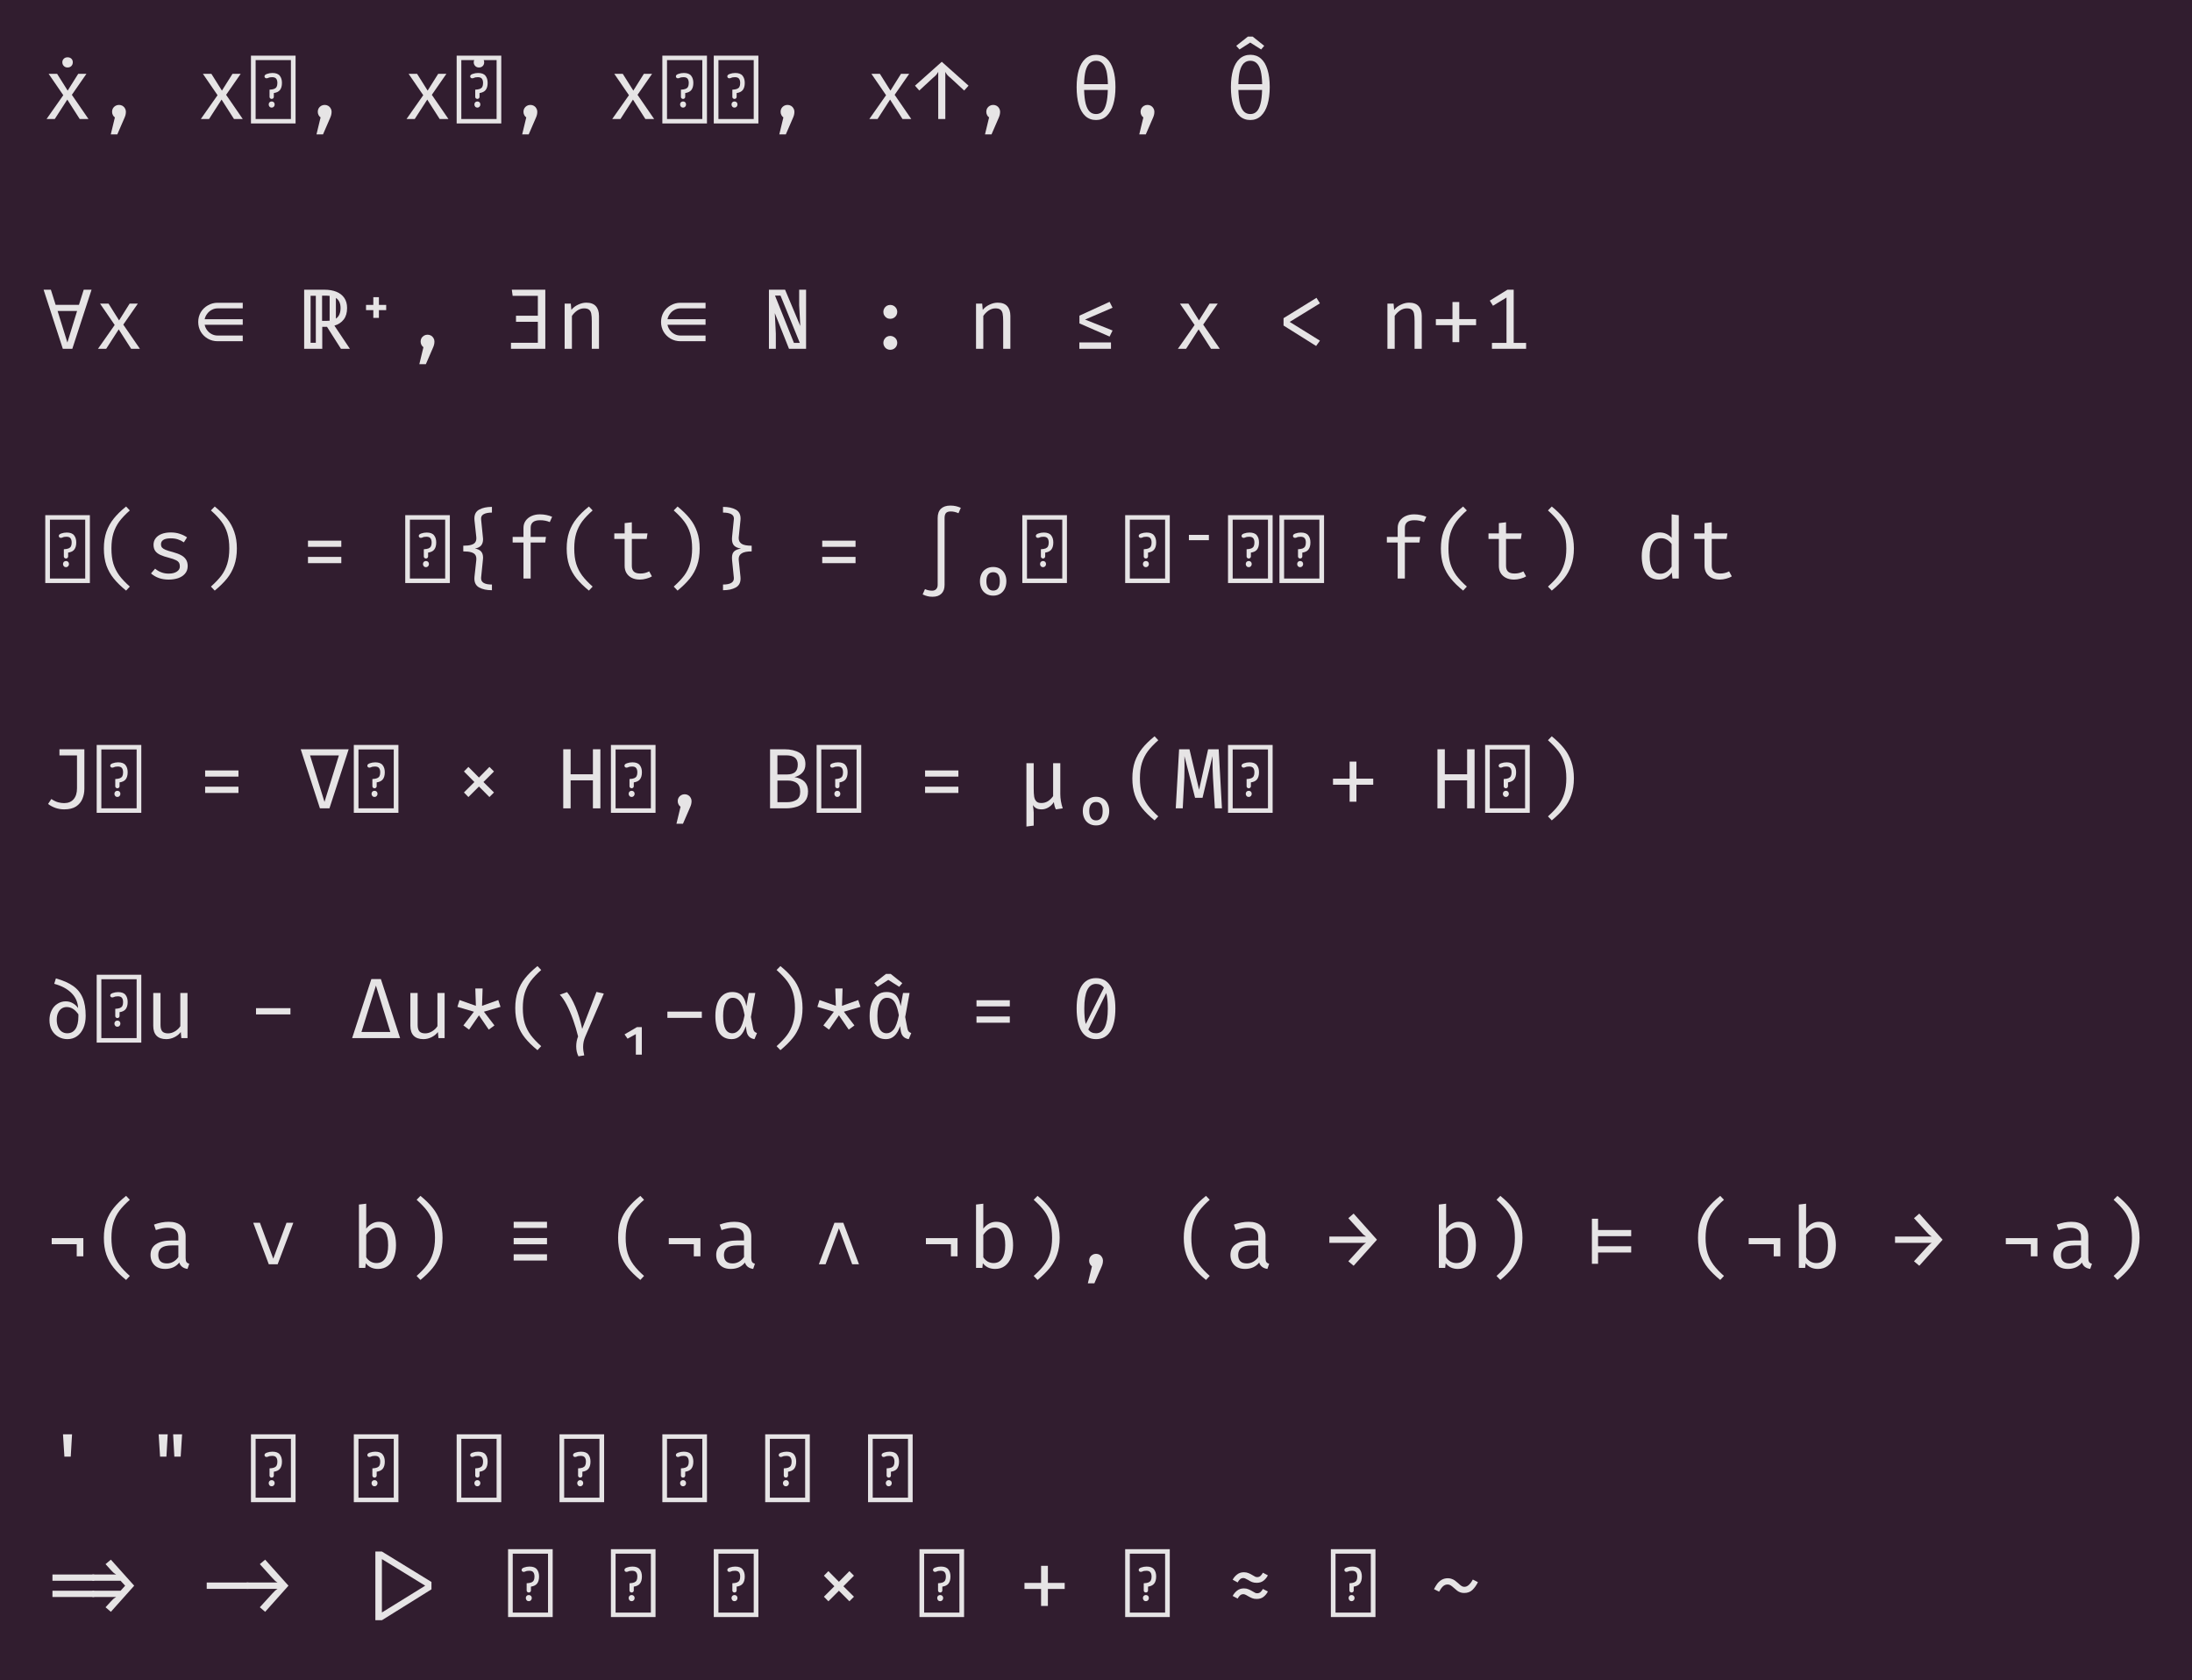 <?xml version="1.0" encoding="UTF-8"?>
<svg xmlns="http://www.w3.org/2000/svg" xmlns:xlink="http://www.w3.org/1999/xlink" width="366.984pt" height="281.281pt" viewBox="0 0 366.984 281.281" version="1.1">
<defs>
<g>
<symbol overflow="visible" id="glyph0-0">
<path style="stroke:none;" d="M 0.578 0.75 L 0.578 -10.609 L 8.047 -10.609 L 8.047 0.75 Z M 1.359 0 L 7.266 0 L 7.266 -9.859 L 1.359 -9.859 Z M 4.406 -3.703 C 4.406 -3.598 4.367 -3.516 4.297 -3.453 C 4.223 -3.391 4.141 -3.359 4.047 -3.359 C 3.953 -3.359 3.867 -3.391 3.797 -3.453 C 3.723 -3.516 3.688 -3.598 3.688 -3.703 L 3.688 -4.906 C 4.031 -4.926 4.297 -4.973 4.484 -5.047 C 4.672 -5.129 4.801 -5.242 4.875 -5.391 C 4.957 -5.547 5 -5.754 5 -6.016 C 5 -6.328 4.938 -6.566 4.812 -6.734 C 4.688 -6.91 4.457 -7 4.125 -7 C 3.977 -7 3.848 -6.988 3.734 -6.969 C 3.629 -6.945 3.508 -6.906 3.375 -6.844 C 3.301 -6.82 3.238 -6.812 3.188 -6.812 C 3.082 -6.812 3 -6.844 2.938 -6.906 C 2.875 -6.969 2.844 -7.047 2.844 -7.141 C 2.844 -7.316 2.984 -7.453 3.266 -7.547 C 3.547 -7.648 3.848 -7.703 4.172 -7.703 C 4.754 -7.703 5.164 -7.547 5.406 -7.234 C 5.645 -6.93 5.766 -6.535 5.766 -6.047 C 5.766 -5.535 5.656 -5.141 5.438 -4.859 C 5.227 -4.586 4.883 -4.414 4.406 -4.344 Z M 3.547 -2.438 C 3.547 -2.582 3.594 -2.703 3.688 -2.797 C 3.781 -2.891 3.898 -2.938 4.047 -2.938 C 4.191 -2.938 4.312 -2.891 4.406 -2.797 C 4.5 -2.703 4.547 -2.582 4.547 -2.438 C 4.547 -2.289 4.5 -2.164 4.406 -2.062 C 4.312 -1.957 4.191 -1.906 4.047 -1.906 C 3.898 -1.906 3.781 -1.957 3.688 -2.062 C 3.594 -2.164 3.547 -2.289 3.547 -2.438 Z M 3.547 -2.438 "/>
</symbol>
<symbol overflow="visible" id="glyph0-1">
<path style="stroke:none;" d="M 4.266 -3.25 L 2.172 0 L 0.797 0 L 3.594 -3.984 L 1.141 -7.562 L 2.562 -7.562 L 4.328 -4.75 L 6.094 -7.562 L 7.469 -7.562 L 5.031 -4.047 L 7.812 0 L 6.344 0 Z M 4.266 -3.25 "/>
</symbol>
<symbol overflow="visible" id="glyph0-2">
<path style="stroke:none;" d="M -4.297 -10.328 C -4.035 -10.328 -3.82 -10.25 -3.656 -10.094 C -3.5 -9.938 -3.422 -9.738 -3.422 -9.5 C -3.422 -9.25 -3.5 -9.039 -3.656 -8.875 C -3.82 -8.707 -4.035 -8.625 -4.297 -8.625 C -4.555 -8.625 -4.766 -8.707 -4.922 -8.875 C -5.086 -9.039 -5.172 -9.25 -5.172 -9.5 C -5.172 -9.738 -5.086 -9.938 -4.922 -10.094 C -4.766 -10.25 -4.555 -10.328 -4.297 -10.328 Z M -4.297 -10.328 "/>
</symbol>
<symbol overflow="visible" id="glyph0-3">
<path style="stroke:none;" d="M 4.312 -2.359 C 4.531 -2.359 4.727 -2.305 4.906 -2.203 C 5.082 -2.098 5.219 -1.957 5.312 -1.781 C 5.414 -1.613 5.469 -1.426 5.469 -1.219 C 5.469 -1.039 5.445 -0.863 5.406 -0.688 C 5.363 -0.508 5.289 -0.312 5.188 -0.094 L 4.031 2.578 L 2.938 2.578 L 3.625 -0.266 C 3.477 -0.367 3.363 -0.504 3.281 -0.672 C 3.195 -0.836 3.156 -1.02 3.156 -1.219 C 3.156 -1.426 3.203 -1.613 3.297 -1.781 C 3.398 -1.957 3.539 -2.098 3.719 -2.203 C 3.895 -2.305 4.094 -2.359 4.312 -2.359 Z M 4.312 -2.359 "/>
</symbol>
<symbol overflow="visible" id="glyph0-4">
<path style="stroke:none;" d=""/>
</symbol>
<symbol overflow="visible" id="glyph0-5">
<path style="stroke:none;" d="M 0.578 0.75 L 0.578 -10.609 L 8.047 -10.609 L 8.047 0.75 Z M 1.359 0 L 7.266 0 L 7.266 -9.859 L 1.359 -9.859 Z M 4.406 -3.703 C 4.406 -3.598 4.367 -3.516 4.297 -3.453 C 4.223 -3.391 4.141 -3.359 4.047 -3.359 C 3.953 -3.359 3.867 -3.391 3.797 -3.453 C 3.723 -3.516 3.688 -3.598 3.688 -3.703 L 3.688 -4.906 C 4.031 -4.926 4.297 -4.973 4.484 -5.047 C 4.672 -5.129 4.801 -5.242 4.875 -5.391 C 4.957 -5.547 5 -5.754 5 -6.016 C 5 -6.328 4.938 -6.566 4.812 -6.734 C 4.688 -6.91 4.457 -7 4.125 -7 C 3.977 -7 3.848 -6.988 3.734 -6.969 C 3.629 -6.945 3.508 -6.906 3.375 -6.844 C 3.301 -6.82 3.238 -6.812 3.188 -6.812 C 3.082 -6.812 3 -6.844 2.938 -6.906 C 2.875 -6.969 2.844 -7.047 2.844 -7.141 C 2.844 -7.316 2.984 -7.453 3.266 -7.547 C 3.547 -7.648 3.848 -7.703 4.172 -7.703 C 4.754 -7.703 5.164 -7.547 5.406 -7.234 C 5.645 -6.93 5.766 -6.535 5.766 -6.047 C 5.766 -5.535 5.656 -5.141 5.438 -4.859 C 5.227 -4.586 4.883 -4.414 4.406 -4.344 Z M 3.547 -2.438 C 3.547 -2.582 3.594 -2.703 3.688 -2.797 C 3.781 -2.891 3.898 -2.938 4.047 -2.938 C 4.191 -2.938 4.312 -2.891 4.406 -2.797 C 4.5 -2.703 4.547 -2.582 4.547 -2.438 C 4.547 -2.289 4.5 -2.164 4.406 -2.062 C 4.312 -1.957 4.191 -1.906 4.047 -1.906 C 3.898 -1.906 3.781 -1.957 3.688 -2.062 C 3.594 -2.164 3.547 -2.289 3.547 -2.438 Z M 3.547 -2.438 "/>
</symbol>
<symbol overflow="visible" id="glyph0-6">
<path style="stroke:none;" d="M 4.312 -9.578 L 8.797 -5.578 L 8.062 -4.766 L 5.766 -6.891 C 5.566 -7.047 5.398 -7.195 5.266 -7.344 C 5.129 -7.5 5.008 -7.68 4.906 -7.891 L 4.906 0 L 3.719 0 L 3.719 -7.891 C 3.602 -7.68 3.477 -7.5 3.344 -7.344 C 3.207 -7.195 3.039 -7.047 2.844 -6.891 L 0.547 -4.766 L -0.172 -5.578 Z M 4.312 -9.578 "/>
</symbol>
<symbol overflow="visible" id="glyph0-7">
<path style="stroke:none;" d="M 4.328 -10.75 C 5.023 -10.75 5.613 -10.535 6.094 -10.109 C 6.582 -9.68 6.945 -9.062 7.188 -8.25 C 7.438 -7.445 7.562 -6.477 7.562 -5.344 C 7.562 -4.227 7.438 -3.254 7.188 -2.422 C 6.938 -1.598 6.566 -0.957 6.078 -0.5 C 5.586 -0.051 5 0.172 4.312 0.172 C 3.613 0.172 3.02 -0.047 2.531 -0.484 C 2.039 -0.93 1.672 -1.566 1.422 -2.391 C 1.18 -3.211 1.062 -4.191 1.062 -5.328 C 1.062 -6.441 1.18 -7.406 1.422 -8.219 C 1.672 -9.031 2.039 -9.656 2.531 -10.094 C 3.031 -10.531 3.629 -10.75 4.328 -10.75 Z M 4.328 -9.75 C 3.879 -9.75 3.508 -9.609 3.219 -9.328 C 2.938 -9.055 2.719 -8.633 2.562 -8.062 C 2.414 -7.488 2.332 -6.742 2.312 -5.828 L 6.297 -5.828 C 6.273 -6.742 6.191 -7.488 6.047 -8.062 C 5.898 -8.633 5.68 -9.055 5.391 -9.328 C 5.109 -9.609 4.754 -9.75 4.328 -9.75 Z M 2.312 -4.859 C 2.344 -3.922 2.43 -3.156 2.578 -2.562 C 2.734 -1.969 2.953 -1.531 3.234 -1.25 C 3.516 -0.969 3.875 -0.828 4.312 -0.828 C 4.738 -0.828 5.094 -0.969 5.375 -1.25 C 5.656 -1.531 5.867 -1.969 6.016 -2.562 C 6.172 -3.156 6.258 -3.922 6.281 -4.859 Z M 2.312 -4.859 "/>
</symbol>
<symbol overflow="visible" id="glyph0-8">
<path style="stroke:none;" d="M -4.703 -10.75 L -3.906 -10.75 L -1.969 -9.203 L -2.484 -8.594 L -4.312 -9.75 L -6.109 -8.594 L -6.656 -9.203 Z M -4.703 -10.75 "/>
</symbol>
<symbol overflow="visible" id="glyph0-9">
<path style="stroke:none;" d="M 2.312 -7.359 L 6.219 -7.359 L 7.016 -9.891 L 8.328 -9.891 L 5.109 0 L 3.516 0 L 0.297 -9.891 L 1.516 -9.891 Z M 5.906 -6.328 L 2.641 -6.328 L 4.281 -1.047 Z M 5.906 -6.328 "/>
</symbol>
<symbol overflow="visible" id="glyph0-10">
<path style="stroke:none;" d="M 3.594 -6.766 C 3.25 -6.766 2.926 -6.68 2.625 -6.516 C 2.32 -6.359 2.066 -6.141 1.859 -5.859 C 1.648 -5.586 1.508 -5.285 1.438 -4.953 L 7.812 -4.953 L 7.812 -4.016 L 1.438 -4.016 C 1.508 -3.68 1.648 -3.375 1.859 -3.094 C 2.066 -2.82 2.32 -2.609 2.625 -2.453 C 2.926 -2.297 3.25 -2.219 3.594 -2.219 L 7.812 -2.219 L 7.812 -1.266 L 3.594 -1.266 C 3.008 -1.266 2.469 -1.406 1.969 -1.688 C 1.469 -1.977 1.07 -2.367 0.781 -2.859 C 0.5 -3.359 0.359 -3.898 0.359 -4.484 C 0.359 -5.078 0.5 -5.617 0.781 -6.109 C 1.07 -6.598 1.469 -6.984 1.969 -7.266 C 2.469 -7.555 3.008 -7.703 3.594 -7.703 L 7.812 -7.703 L 7.812 -6.766 Z M 3.594 -6.766 "/>
</symbol>
<symbol overflow="visible" id="glyph0-11">
<path style="stroke:none;" d="M 8.531 0 L 7.031 0 L 4.703 -3.672 C 4.629 -3.672 4.516 -3.672 4.359 -3.672 L 3.906 -3.672 L 3.906 0 L 0.875 0 L 0.875 -9.891 L 4.25 -9.891 C 5.031 -9.891 5.703 -9.773 6.266 -9.547 C 6.836 -9.316 7.281 -8.973 7.594 -8.516 C 7.906 -8.055 8.062 -7.492 8.062 -6.828 C 8.062 -6.035 7.875 -5.395 7.5 -4.906 C 7.125 -4.414 6.602 -4.07 5.938 -3.875 Z M 3.875 -4.672 L 4.578 -4.672 C 4.797 -4.672 4.984 -4.68 5.141 -4.703 L 5.141 -8.859 C 5.004 -8.879 4.844 -8.891 4.656 -8.891 L 3.875 -8.891 Z M 1.953 -1 L 2.828 -1 L 2.828 -8.875 L 1.953 -8.875 Z M 6.969 -6.828 C 6.969 -7.609 6.707 -8.172 6.188 -8.516 L 6.188 -5.047 C 6.707 -5.391 6.969 -5.984 6.969 -6.828 Z M 6.969 -6.828 "/>
</symbol>
<symbol overflow="visible" id="glyph0-12">
<path style="stroke:none;" d="M 3.844 -8.641 L 4.781 -8.641 L 4.781 -7.344 L 6 -7.344 L 6 -6.469 L 4.781 -6.469 L 4.781 -5.172 L 3.844 -5.172 L 3.844 -6.469 L 2.625 -6.469 L 2.625 -7.344 L 3.844 -7.344 Z M 3.844 -8.641 "/>
</symbol>
<symbol overflow="visible" id="glyph0-13">
<path style="stroke:none;" d="M 5.562 -5.531 L 5.562 -8.859 L 1.344 -8.859 L 1.203 -9.891 L 6.812 -9.891 L 6.812 0 L 1.062 0 L 1.062 -1 L 5.562 -1 L 5.562 -4.516 L 1.906 -4.516 L 1.906 -5.531 Z M 5.562 -5.531 "/>
</symbol>
<symbol overflow="visible" id="glyph0-14">
<path style="stroke:none;" d="M 1.438 0 L 1.438 -7.562 L 2.469 -7.562 L 2.562 -6.516 C 2.863 -6.891 3.242 -7.18 3.703 -7.391 C 4.16 -7.609 4.613 -7.719 5.062 -7.719 C 5.781 -7.719 6.312 -7.523 6.656 -7.141 C 7.008 -6.754 7.188 -6.207 7.188 -5.5 L 7.188 0 L 5.984 0 L 5.984 -4.609 C 5.984 -5.172 5.953 -5.598 5.891 -5.891 C 5.828 -6.191 5.703 -6.41 5.516 -6.547 C 5.336 -6.691 5.062 -6.766 4.688 -6.766 C 4.281 -6.766 3.895 -6.641 3.531 -6.391 C 3.176 -6.141 2.883 -5.844 2.656 -5.5 L 2.656 0 Z M 1.438 0 "/>
</symbol>
<symbol overflow="visible" id="glyph0-15">
<path style="stroke:none;" d="M 7.422 0 L 4.562 0 L 2.188 -5.969 L 2.359 -2.531 L 2.359 0 L 1.203 0 L 1.203 -9.891 L 3.906 -9.891 L 6.453 -3.812 L 6.266 -7.281 L 6.266 -9.891 L 7.422 -9.891 Z M 5.391 -0.984 L 6.375 -0.984 L 3.141 -8.906 L 2.219 -8.906 Z M 5.391 -0.984 "/>
</symbol>
<symbol overflow="visible" id="glyph0-16">
<path style="stroke:none;" d="M 3.141 -6.188 C 3.141 -6.395 3.191 -6.586 3.297 -6.766 C 3.398 -6.941 3.535 -7.082 3.703 -7.188 C 3.879 -7.289 4.078 -7.344 4.297 -7.344 C 4.516 -7.344 4.711 -7.289 4.891 -7.188 C 5.066 -7.082 5.207 -6.941 5.312 -6.766 C 5.414 -6.586 5.469 -6.395 5.469 -6.188 C 5.469 -5.969 5.414 -5.77 5.312 -5.594 C 5.207 -5.414 5.066 -5.273 4.891 -5.172 C 4.711 -5.066 4.516 -5.016 4.297 -5.016 C 4.078 -5.016 3.879 -5.066 3.703 -5.172 C 3.535 -5.273 3.398 -5.414 3.297 -5.594 C 3.191 -5.77 3.141 -5.969 3.141 -6.188 Z M 3.141 -1 C 3.141 -1.207 3.191 -1.398 3.297 -1.578 C 3.398 -1.754 3.535 -1.895 3.703 -2 C 3.879 -2.102 4.078 -2.156 4.297 -2.156 C 4.504 -2.156 4.695 -2.102 4.875 -2 C 5.062 -1.895 5.207 -1.754 5.312 -1.578 C 5.414 -1.398 5.469 -1.207 5.469 -1 C 5.469 -0.789 5.414 -0.594 5.312 -0.406 C 5.207 -0.227 5.066 -0.086 4.891 0.016 C 4.711 0.117 4.516 0.172 4.297 0.172 C 4.078 0.172 3.879 0.117 3.703 0.016 C 3.535 -0.086 3.398 -0.227 3.297 -0.406 C 3.191 -0.594 3.141 -0.789 3.141 -1 Z M 3.141 -1 "/>
</symbol>
<symbol overflow="visible" id="glyph0-17">
<path style="stroke:none;" d="M 1.531 -5.547 L 6.578 -7.859 L 7.078 -6.875 L 2.469 -4.891 L 7.078 -3.062 L 6.578 -2.047 L 1.531 -4.25 Z M 1.516 -1.062 L 6.812 -1.062 L 6.812 0 L 1.516 0 Z M 1.516 -1.062 "/>
</symbol>
<symbol overflow="visible" id="glyph0-18">
<path style="stroke:none;" d="M 1.266 -5.125 L 6.781 -8.531 L 7.359 -7.609 L 2.297 -4.5 L 7.359 -1.359 L 6.719 -0.469 L 1.266 -3.891 Z M 1.266 -5.125 "/>
</symbol>
<symbol overflow="visible" id="glyph0-19">
<path style="stroke:none;" d="M 3.719 -7.828 L 4.859 -7.828 L 4.859 -4.969 L 7.672 -4.969 L 7.672 -3.953 L 4.859 -3.953 L 4.859 -1.109 L 3.719 -1.109 L 3.719 -3.953 L 0.938 -3.953 L 0.938 -4.969 L 3.719 -4.969 Z M 3.719 -7.828 "/>
</symbol>
<symbol overflow="visible" id="glyph0-20">
<path style="stroke:none;" d="M 5.359 -9.891 L 5.359 -0.984 L 7.438 -0.984 L 7.438 0 L 1.719 0 L 1.719 -0.984 L 4.156 -0.984 L 4.156 -8.578 L 1.891 -7.203 L 1.359 -8.062 L 4.312 -9.891 Z M 5.359 -9.891 "/>
</symbol>
<symbol overflow="visible" id="glyph0-21">
<path style="stroke:none;" d="M 3.047 -5.031 C 3.047 -4.051 3.156 -3.195 3.375 -2.469 C 3.602 -1.75 3.938 -1.094 4.375 -0.5 C 4.812 0.082 5.395 0.695 6.125 1.344 L 5.5 2.016 C 4.656 1.328 3.969 0.656 3.438 0 C 2.906 -0.656 2.492 -1.391 2.203 -2.203 C 1.922 -3.023 1.781 -3.969 1.781 -5.031 C 1.781 -6.082 1.922 -7.016 2.203 -7.828 C 2.492 -8.648 2.906 -9.391 3.438 -10.047 C 3.969 -10.711 4.656 -11.383 5.5 -12.062 L 6.125 -11.406 C 5.383 -10.75 4.797 -10.129 4.359 -9.547 C 3.93 -8.961 3.602 -8.305 3.375 -7.578 C 3.156 -6.859 3.047 -6.008 3.047 -5.031 Z M 3.047 -5.031 "/>
</symbol>
<symbol overflow="visible" id="glyph0-22">
<path style="stroke:none;" d="M 4.016 -0.828 C 4.586 -0.828 5.039 -0.938 5.375 -1.156 C 5.719 -1.375 5.891 -1.664 5.891 -2.031 C 5.891 -2.281 5.844 -2.484 5.75 -2.641 C 5.664 -2.805 5.492 -2.953 5.234 -3.078 C 4.973 -3.211 4.582 -3.348 4.062 -3.484 C 3.477 -3.629 3.004 -3.785 2.641 -3.953 C 2.273 -4.117 1.988 -4.336 1.781 -4.609 C 1.582 -4.891 1.484 -5.238 1.484 -5.656 C 1.484 -6.07 1.602 -6.438 1.844 -6.75 C 2.082 -7.062 2.414 -7.301 2.844 -7.469 C 3.281 -7.633 3.785 -7.719 4.359 -7.719 C 4.93 -7.719 5.441 -7.641 5.891 -7.484 C 6.348 -7.336 6.75 -7.141 7.094 -6.891 L 6.562 -6.062 C 6.25 -6.281 5.914 -6.445 5.562 -6.562 C 5.219 -6.676 4.82 -6.734 4.375 -6.734 C 3.801 -6.734 3.383 -6.645 3.125 -6.469 C 2.863 -6.301 2.734 -6.062 2.734 -5.75 C 2.734 -5.52 2.789 -5.332 2.906 -5.188 C 3.031 -5.051 3.227 -4.926 3.5 -4.812 C 3.781 -4.695 4.195 -4.566 4.75 -4.422 C 5.289 -4.273 5.734 -4.109 6.078 -3.922 C 6.43 -3.742 6.707 -3.504 6.906 -3.203 C 7.102 -2.91 7.203 -2.539 7.203 -2.094 C 7.203 -1.582 7.051 -1.156 6.75 -0.812 C 6.457 -0.477 6.07 -0.227 5.594 -0.062 C 5.113 0.094 4.586 0.172 4.016 0.172 C 2.828 0.172 1.844 -0.172 1.062 -0.859 L 1.75 -1.656 C 2.051 -1.395 2.395 -1.191 2.781 -1.047 C 3.164 -0.898 3.578 -0.828 4.016 -0.828 Z M 4.016 -0.828 "/>
</symbol>
<symbol overflow="visible" id="glyph0-23">
<path style="stroke:none;" d="M 5.562 -5.031 C 5.562 -6.008 5.453 -6.859 5.234 -7.578 C 5.016 -8.305 4.688 -8.961 4.25 -9.547 C 3.812 -10.129 3.223 -10.75 2.484 -11.406 L 3.125 -12.062 C 3.957 -11.383 4.641 -10.711 5.172 -10.047 C 5.703 -9.391 6.109 -8.648 6.391 -7.828 C 6.68 -7.016 6.828 -6.082 6.828 -5.031 C 6.828 -3.969 6.68 -3.023 6.391 -2.203 C 6.109 -1.391 5.703 -0.656 5.172 0 C 4.641 0.656 3.957 1.328 3.125 2.016 L 2.484 1.344 C 3.211 0.695 3.797 0.082 4.234 -0.5 C 4.672 -1.094 5 -1.75 5.219 -2.469 C 5.445 -3.195 5.562 -4.051 5.562 -5.031 Z M 5.562 -5.031 "/>
</symbol>
<symbol overflow="visible" id="glyph0-24">
<path style="stroke:none;" d="M 1.516 -6.344 L 7.094 -6.344 L 7.094 -5.312 L 1.516 -5.312 Z M 1.516 -3.625 L 7.094 -3.625 L 7.094 -2.578 L 1.516 -2.578 Z M 1.516 -3.625 "/>
</symbol>
<symbol overflow="visible" id="glyph0-25">
<path style="stroke:none;" d="M 6.484 -11.047 C 5.898 -11.047 5.441 -10.957 5.109 -10.781 C 4.773 -10.602 4.629 -10.312 4.672 -9.906 L 4.969 -6.953 C 4.988 -6.836 5 -6.723 5 -6.609 C 5 -6.141 4.883 -5.773 4.656 -5.516 C 4.426 -5.266 4.086 -5.102 3.641 -5.031 C 4.098 -4.945 4.438 -4.785 4.656 -4.547 C 4.883 -4.305 5 -3.953 5 -3.484 C 5 -3.359 4.988 -3.227 4.969 -3.094 L 4.672 -0.156 C 4.672 -0.125 4.672 -0.082 4.672 -0.031 C 4.672 0.656 5.273 1 6.484 1 L 6.484 1.953 C 5.617 1.953 4.91 1.801 4.359 1.5 C 3.816 1.207 3.547 0.707 3.547 0 C 3.547 -0.125 3.551 -0.223 3.562 -0.297 L 3.859 -3.016 C 3.867 -3.086 3.875 -3.188 3.875 -3.312 C 3.875 -3.594 3.805 -3.82 3.672 -4 C 3.547 -4.176 3.32 -4.312 3 -4.406 C 2.688 -4.5 2.25 -4.547 1.688 -4.547 L 1.688 -5.5 C 2.25 -5.5 2.688 -5.547 3 -5.641 C 3.32 -5.734 3.547 -5.867 3.672 -6.047 C 3.805 -6.223 3.875 -6.453 3.875 -6.734 C 3.875 -6.848 3.867 -6.941 3.859 -7.016 L 3.562 -9.75 C 3.551 -9.82 3.547 -9.926 3.547 -10.062 C 3.547 -10.758 3.816 -11.254 4.359 -11.547 C 4.91 -11.848 5.617 -12 6.484 -12 Z M 6.484 -11.047 "/>
</symbol>
<symbol overflow="visible" id="glyph0-26">
<path style="stroke:none;" d="M 5.906 -10.75 C 6.301 -10.75 6.66 -10.711 6.984 -10.641 C 7.316 -10.578 7.641 -10.477 7.953 -10.344 L 7.562 -9.453 C 7.094 -9.66 6.551 -9.766 5.938 -9.766 C 4.883 -9.766 4.359 -9.344 4.359 -8.5 L 4.359 -6.969 L 6.922 -6.969 L 6.797 -6.031 L 4.359 -6.031 L 4.359 0 L 3.156 0 L 3.156 -6.031 L 1.344 -6.031 L 1.344 -6.969 L 3.156 -6.969 L 3.156 -8.484 C 3.156 -8.93 3.273 -9.328 3.516 -9.672 C 3.754 -10.016 4.082 -10.281 4.5 -10.469 C 4.914 -10.656 5.383 -10.75 5.906 -10.75 Z M 5.906 -10.75 "/>
</symbol>
<symbol overflow="visible" id="glyph0-27">
<path style="stroke:none;" d="M 7.438 -0.375 C 7.188 -0.207 6.875 -0.078 6.5 0.016 C 6.133 0.117 5.773 0.172 5.422 0.172 C 4.891 0.172 4.43 0.07 4.047 -0.125 C 3.672 -0.32 3.379 -0.594 3.172 -0.938 C 2.973 -1.281 2.875 -1.676 2.875 -2.125 L 2.875 -6.625 L 1.141 -6.625 L 1.141 -7.562 L 2.875 -7.562 L 2.875 -9.281 L 4.078 -9.422 L 4.078 -7.562 L 6.703 -7.562 L 6.562 -6.625 L 4.078 -6.625 L 4.078 -2.125 C 4.078 -1.695 4.191 -1.375 4.422 -1.156 C 4.648 -0.945 5.02 -0.844 5.531 -0.844 C 6.039 -0.844 6.523 -0.961 6.984 -1.203 Z M 7.438 -0.375 "/>
</symbol>
<symbol overflow="visible" id="glyph0-28">
<path style="stroke:none;" d="M 2.125 -12 C 3 -12 3.707 -11.848 4.25 -11.547 C 4.789 -11.254 5.062 -10.758 5.062 -10.062 C 5.062 -9.926 5.055 -9.82 5.047 -9.75 L 4.766 -7.016 C 4.754 -6.91 4.75 -6.832 4.75 -6.781 C 4.75 -6.352 4.914 -6.031 5.25 -5.812 C 5.582 -5.602 6.141 -5.5 6.922 -5.5 L 6.922 -4.547 C 6.148 -4.547 5.594 -4.438 5.25 -4.219 C 4.914 -4.008 4.75 -3.691 4.75 -3.266 C 4.75 -3.211 4.754 -3.129 4.766 -3.016 L 5.047 -0.297 C 5.055 -0.223 5.062 -0.125 5.062 0 C 5.062 0.707 4.789 1.207 4.25 1.5 C 3.707 1.801 3 1.953 2.125 1.953 L 2.125 1 C 3.406 1 4.008 0.613 3.938 -0.156 L 3.641 -3.094 C 3.629 -3.227 3.625 -3.359 3.625 -3.484 C 3.625 -3.961 3.742 -4.316 3.984 -4.547 C 4.223 -4.773 4.609 -4.93 5.141 -5.016 C 4.617 -5.098 4.234 -5.266 3.984 -5.516 C 3.742 -5.773 3.625 -6.141 3.625 -6.609 C 3.625 -6.723 3.629 -6.836 3.641 -6.953 L 3.938 -9.906 C 3.945 -9.926 3.953 -9.961 3.953 -10.016 C 3.953 -10.391 3.785 -10.656 3.453 -10.812 C 3.129 -10.969 2.688 -11.047 2.125 -11.047 Z M 2.125 -12 "/>
</symbol>
<symbol overflow="visible" id="glyph0-29">
<path style="stroke:none;" d="M 5.734 -12.219 C 6.086 -12.219 6.395 -12.188 6.656 -12.125 C 6.914 -12.07 7.195 -11.977 7.5 -11.844 L 7.109 -10.938 C 6.68 -11.133 6.25 -11.234 5.812 -11.234 C 5.426 -11.234 5.156 -11.141 5 -10.953 C 4.852 -10.766 4.781 -10.484 4.781 -10.109 L 4.781 1.062 C 4.781 1.707 4.602 2.195 4.25 2.531 C 3.906 2.875 3.41 3.047 2.766 3.047 C 2.43 3.047 2.148 3.016 1.922 2.953 C 1.691 2.898 1.422 2.801 1.109 2.656 L 1.5 1.766 C 1.727 1.867 1.93 1.938 2.109 1.969 C 2.297 2.008 2.488 2.031 2.688 2.031 C 2.988 2.031 3.219 1.941 3.375 1.766 C 3.539 1.598 3.625 1.359 3.625 1.047 L 3.625 -10.125 C 3.625 -10.812 3.805 -11.332 4.172 -11.688 C 4.547 -12.039 5.066 -12.219 5.734 -12.219 Z M 5.734 -12.219 "/>
</symbol>
<symbol overflow="visible" id="glyph0-30">
<path style="stroke:none;" d="M 6.516 0.453 C 6.516 0.891 6.43 1.289 6.266 1.656 C 6.098 2.02 5.848 2.312 5.516 2.531 C 5.18 2.75 4.781 2.859 4.312 2.859 C 3.844 2.859 3.438 2.75 3.094 2.531 C 2.758 2.312 2.508 2.02 2.344 1.656 C 2.176 1.289 2.094 0.891 2.094 0.453 C 2.094 0.004 2.176 -0.395 2.344 -0.75 C 2.508 -1.113 2.758 -1.398 3.094 -1.609 C 3.438 -1.828 3.844 -1.938 4.312 -1.938 C 4.781 -1.938 5.18 -1.828 5.516 -1.609 C 5.848 -1.398 6.098 -1.113 6.266 -0.75 C 6.43 -0.395 6.516 0.004 6.516 0.453 Z M 5.422 0.453 C 5.422 -0.078 5.328 -0.461 5.141 -0.703 C 4.953 -0.941 4.676 -1.062 4.312 -1.062 C 3.945 -1.062 3.664 -0.938 3.469 -0.688 C 3.27 -0.438 3.172 -0.055 3.172 0.453 C 3.172 0.953 3.27 1.336 3.469 1.609 C 3.664 1.879 3.945 2.016 4.312 2.016 C 5.051 2.016 5.422 1.492 5.422 0.453 Z M 5.422 0.453 "/>
</symbol>
<symbol overflow="visible" id="glyph0-31">
<path style="stroke:none;" d="M 2.641 -7.312 L 5.984 -7.312 L 5.984 -6.422 L 2.641 -6.422 Z M 2.641 -7.312 "/>
</symbol>
<symbol overflow="visible" id="glyph0-32">
<path style="stroke:none;" d="M 5.969 -10.75 L 7.172 -10.609 L 7.172 0 L 6.109 0 L 6 -1 C 5.719 -0.602 5.395 -0.305 5.031 -0.109 C 4.676 0.078 4.285 0.172 3.859 0.172 C 2.898 0.172 2.176 -0.18 1.688 -0.891 C 1.207 -1.598 0.969 -2.555 0.969 -3.766 C 0.969 -4.523 1.086 -5.203 1.328 -5.797 C 1.566 -6.398 1.91 -6.867 2.359 -7.203 C 2.805 -7.547 3.332 -7.719 3.938 -7.719 C 4.375 -7.719 4.754 -7.641 5.078 -7.484 C 5.41 -7.336 5.707 -7.117 5.969 -6.828 Z M 4.25 -6.75 C 3.613 -6.75 3.129 -6.5 2.797 -6 C 2.461 -5.5 2.297 -4.754 2.297 -3.766 C 2.297 -2.785 2.445 -2.047 2.75 -1.547 C 3.062 -1.055 3.516 -0.812 4.109 -0.812 C 4.816 -0.812 5.438 -1.207 5.969 -2 L 5.969 -5.781 C 5.758 -6.082 5.508 -6.316 5.219 -6.484 C 4.926 -6.66 4.602 -6.75 4.25 -6.75 Z M 4.25 -6.75 "/>
</symbol>
<symbol overflow="visible" id="glyph0-33">
<path style="stroke:none;" d="M 7.125 -3.281 C 7.125 -2.676 7.016 -2.113 6.797 -1.594 C 6.586 -1.07 6.234 -0.645 5.734 -0.312 C 5.234 0.008 4.57 0.172 3.75 0.172 C 3.258 0.172 2.781 0.094 2.312 -0.062 C 1.852 -0.219 1.43 -0.441 1.047 -0.734 L 1.594 -1.562 C 1.988 -1.301 2.363 -1.117 2.719 -1.016 C 3.07 -0.922 3.41 -0.875 3.734 -0.875 C 4.422 -0.875 4.953 -1.094 5.328 -1.531 C 5.703 -1.969 5.891 -2.578 5.891 -3.359 L 5.891 -8.859 L 2.953 -8.859 L 2.953 -9.891 L 7.125 -9.891 Z M 7.125 -3.281 "/>
</symbol>
<symbol overflow="visible" id="glyph0-34">
<path style="stroke:none;" d="M 8.328 -9.891 L 5.109 0 L 3.516 0 L 0.297 -9.891 Z M 1.859 -8.859 L 4.281 -1.078 L 6.688 -8.859 Z M 1.859 -8.859 "/>
</symbol>
<symbol overflow="visible" id="glyph0-35">
<path style="stroke:none;" d="M 4.312 -5.156 L 6.062 -6.938 L 6.828 -6.172 L 5.062 -4.406 L 6.828 -2.656 L 6.062 -1.891 L 4.312 -3.656 L 2.547 -1.891 L 1.797 -2.656 L 3.547 -4.406 L 1.797 -6.172 L 2.547 -6.938 Z M 4.312 -5.156 "/>
</symbol>
<symbol overflow="visible" id="glyph0-36">
<path style="stroke:none;" d="M 7.422 0 L 6.172 0 L 6.172 -4.688 L 2.438 -4.688 L 2.438 0 L 1.203 0 L 1.203 -9.891 L 2.438 -9.891 L 2.438 -5.703 L 6.172 -5.703 L 6.172 -9.891 L 7.422 -9.891 Z M 7.422 0 "/>
</symbol>
<symbol overflow="visible" id="glyph0-37">
<path style="stroke:none;" d="M 7.75 -2.828 C 7.75 -2.141 7.57 -1.586 7.219 -1.172 C 6.875 -0.754 6.422 -0.453 5.859 -0.266 C 5.305 -0.086 4.703 0 4.047 0 L 1.391 0 L 1.391 -9.891 L 3.812 -9.891 C 4.812 -9.891 5.645 -9.695 6.312 -9.312 C 6.977 -8.926 7.312 -8.285 7.312 -7.391 C 7.312 -6.797 7.133 -6.316 6.781 -5.953 C 6.438 -5.586 6.004 -5.348 5.484 -5.234 C 6.992 -4.973 7.75 -4.172 7.75 -2.828 Z M 6.031 -7.328 C 6.031 -8.359 5.383 -8.875 4.094 -8.875 L 2.625 -8.875 L 2.625 -5.672 L 4.219 -5.672 C 4.82 -5.672 5.273 -5.801 5.578 -6.062 C 5.879 -6.332 6.031 -6.754 6.031 -7.328 Z M 6.438 -2.781 C 6.438 -3.469 6.242 -3.953 5.859 -4.234 C 5.484 -4.516 4.969 -4.656 4.312 -4.656 L 2.625 -4.656 L 2.625 -1.031 L 4.25 -1.031 C 4.863 -1.031 5.379 -1.156 5.797 -1.406 C 6.223 -1.656 6.438 -2.113 6.438 -2.781 Z M 6.438 -2.781 "/>
</symbol>
<symbol overflow="visible" id="glyph0-38">
<path style="stroke:none;" d="M 6.938 -2.406 C 6.938 -1.625 7.07 -0.82 7.344 0 L 6.203 0.172 C 6.129 0.047 6.055 -0.133 5.984 -0.375 C 5.922 -0.625 5.879 -0.848 5.859 -1.047 C 5.629 -0.68 5.328 -0.383 4.953 -0.156 C 4.586 0.062 4.211 0.172 3.828 0.172 C 3.453 0.172 3.156 0.113 2.938 0 C 2.727 -0.102 2.531 -0.285 2.344 -0.547 C 2.438 0.055 2.484 0.473 2.484 0.703 L 2.484 2.891 L 1.266 3.047 L 1.266 -7.562 L 2.484 -7.562 L 2.484 -3.328 C 2.484 -2.754 2.508 -2.297 2.562 -1.953 C 2.625 -1.617 2.742 -1.359 2.922 -1.172 C 3.098 -0.984 3.375 -0.891 3.75 -0.891 C 4.164 -0.891 4.539 -0.992 4.875 -1.203 C 5.207 -1.422 5.492 -1.703 5.734 -2.047 L 5.734 -7.562 L 6.938 -7.562 Z M 6.938 -2.406 "/>
</symbol>
<symbol overflow="visible" id="glyph0-39">
<path style="stroke:none;" d="M 7.625 -9.891 L 8.172 0 L 6.984 0 L 6.672 -5.156 C 6.617 -6.082 6.594 -7.141 6.594 -8.328 L 6.594 -8.75 L 4.922 -1.766 L 3.672 -1.766 L 1.891 -8.75 C 1.898 -8.457 1.906 -7.914 1.906 -7.125 C 1.906 -6.32 1.895 -5.672 1.875 -5.172 L 1.609 0 L 0.438 0 L 1 -9.891 L 2.734 -9.891 L 4.344 -3.109 L 5.859 -9.891 Z M 7.625 -9.891 "/>
</symbol>
<symbol overflow="visible" id="glyph0-40">
<path style="stroke:none;" d="M 2.359 -10 C 3.555 -9.664 4.516 -9.242 5.234 -8.734 C 5.953 -8.234 6.484 -7.582 6.828 -6.781 C 7.172 -5.977 7.344 -4.957 7.344 -3.719 C 7.344 -2.969 7.219 -2.297 6.969 -1.703 C 6.719 -1.117 6.363 -0.66 5.906 -0.328 C 5.445 0.004 4.906 0.172 4.281 0.172 C 3.738 0.172 3.238 0.039 2.781 -0.219 C 2.32 -0.477 1.957 -0.844 1.688 -1.312 C 1.414 -1.789 1.281 -2.359 1.281 -3.016 C 1.281 -3.617 1.398 -4.16 1.641 -4.641 C 1.879 -5.117 2.207 -5.488 2.625 -5.75 C 3.039 -6.02 3.5 -6.156 4 -6.156 C 4.438 -6.156 4.832 -6.051 5.188 -5.844 C 5.539 -5.645 5.836 -5.375 6.078 -5.031 C 6.023 -6.031 5.648 -6.875 4.953 -7.562 C 4.266 -8.25 3.305 -8.758 2.078 -9.094 Z M 4.156 -5.203 C 3.844 -5.203 3.562 -5.117 3.312 -4.953 C 3.062 -4.785 2.863 -4.539 2.719 -4.219 C 2.57 -3.906 2.5 -3.523 2.5 -3.078 C 2.5 -2.617 2.57 -2.219 2.719 -1.875 C 2.863 -1.539 3.066 -1.281 3.328 -1.094 C 3.598 -0.906 3.906 -0.812 4.25 -0.812 C 4.844 -0.812 5.301 -1.047 5.625 -1.516 C 5.957 -1.992 6.125 -2.703 6.125 -3.641 L 6.125 -3.984 C 5.82 -4.41 5.516 -4.719 5.203 -4.906 C 4.891 -5.102 4.539 -5.203 4.156 -5.203 Z M 4.156 -5.203 "/>
</symbol>
<symbol overflow="visible" id="glyph0-41">
<path style="stroke:none;" d="M 2.656 -2.203 C 2.656 -1.711 2.754 -1.352 2.953 -1.125 C 3.16 -0.906 3.484 -0.797 3.922 -0.797 C 4.316 -0.797 4.703 -0.91 5.078 -1.141 C 5.453 -1.367 5.75 -1.656 5.969 -2 L 5.969 -7.562 L 7.172 -7.562 L 7.172 0 L 6.141 0 L 6.047 -1.016 C 5.754 -0.641 5.391 -0.348 4.953 -0.141 C 4.523 0.066 4.082 0.172 3.625 0.172 C 2.906 0.172 2.359 -0.02 1.984 -0.406 C 1.617 -0.789 1.438 -1.344 1.438 -2.062 L 1.438 -7.562 L 2.656 -7.562 Z M 2.656 -2.203 "/>
</symbol>
<symbol overflow="visible" id="glyph0-42">
<path style="stroke:none;" d="M 7.188 -3.969 L 1.422 -3.969 L 1.422 -5.016 L 7.188 -5.016 Z M 7.188 -3.969 "/>
</symbol>
<symbol overflow="visible" id="glyph0-43">
<path style="stroke:none;" d="M 3.516 -9.891 L 5.109 -9.891 L 8.328 0 L 0.297 0 Z M 6.688 -1.031 L 4.281 -8.797 L 1.859 -1.031 Z M 6.688 -1.031 "/>
</symbol>
<symbol overflow="visible" id="glyph0-44">
<path style="stroke:none;" d="M 4.922 -8.312 L 3.703 -8.312 L 3.797 -5.406 L 1.062 -6.375 L 0.703 -5.234 L 3.469 -4.422 L 1.703 -2.125 L 2.656 -1.422 L 4.312 -3.812 L 5.953 -1.422 L 6.906 -2.125 L 5.141 -4.422 L 7.922 -5.234 L 7.547 -6.375 L 4.828 -5.406 Z M 4.922 -8.312 "/>
</symbol>
<symbol overflow="visible" id="glyph0-45">
<path style="stroke:none;" d="M 6.766 -7.734 L 8 -7.453 L 4.891 -0.25 C 4.648 0.312 4.531 0.879 4.531 1.453 C 4.531 1.898 4.594 2.379 4.719 2.891 L 3.75 3.047 C 3.5 2.566 3.375 2.008 3.375 1.375 C 3.375 0.801 3.477 0.25 3.688 -0.281 C 3.469 -1.195 3.191 -2.125 2.859 -3.062 C 2.523 -4.008 2.16 -4.859 1.766 -5.609 C 1.367 -6.359 0.988 -6.91 0.625 -7.266 L 1.844 -7.703 C 2.332 -7.117 2.805 -6.281 3.266 -5.188 C 3.723 -4.094 4.094 -2.879 4.375 -1.547 Z M 6.766 -7.734 "/>
</symbol>
<symbol overflow="visible" id="glyph0-46">
<path style="stroke:none;" d="M 5.75 2.766 L 4.75 2.766 L 4.75 -0.672 L 3.359 0.094 L 2.859 -0.625 L 4.938 -1.844 L 5.75 -1.844 Z M 5.75 2.766 "/>
</symbol>
<symbol overflow="visible" id="glyph0-47">
<path style="stroke:none;" d="M 7.188 -3.391 L 1.422 -3.391 L 1.422 -4.438 L 7.188 -4.438 Z M 7.188 -3.391 "/>
</symbol>
<symbol overflow="visible" id="glyph0-48">
<path style="stroke:none;" d="M 3.656 -7.719 C 4.102 -7.719 4.484 -7.641 4.797 -7.484 C 5.109 -7.336 5.363 -7.094 5.562 -6.75 C 5.77 -6.406 5.926 -5.938 6.031 -5.344 L 6.438 -7.562 L 7.531 -7.562 L 6.797 -3.531 L 7.172 -1.578 C 7.211 -1.379 7.281 -1.223 7.375 -1.109 C 7.477 -1.004 7.625 -0.914 7.812 -0.844 L 7.391 0.172 C 6.629 0.055 6.188 -0.395 6.062 -1.188 L 5.938 -2 C 5.457 -0.551 4.672 0.172 3.578 0.172 C 2.703 0.172 2.023 -0.148 1.547 -0.797 C 1.078 -1.453 0.844 -2.426 0.844 -3.719 C 0.844 -4.5 0.945 -5.191 1.156 -5.797 C 1.375 -6.398 1.691 -6.867 2.109 -7.203 C 2.535 -7.547 3.051 -7.719 3.656 -7.719 Z M 3.75 -6.75 C 3.238 -6.75 2.844 -6.488 2.562 -5.969 C 2.281 -5.445 2.141 -4.695 2.141 -3.719 C 2.141 -2.727 2.27 -1.992 2.531 -1.516 C 2.789 -1.047 3.18 -0.812 3.703 -0.812 C 4.129 -0.812 4.52 -1.023 4.875 -1.453 C 5.227 -1.891 5.516 -2.68 5.734 -3.828 C 5.598 -4.586 5.438 -5.176 5.25 -5.594 C 5.07 -6.02 4.859 -6.316 4.609 -6.484 C 4.367 -6.66 4.082 -6.75 3.75 -6.75 Z M 3.75 -6.75 "/>
</symbol>
<symbol overflow="visible" id="glyph0-49">
<path style="stroke:none;" d="M 4.312 -10.047 C 5.363 -10.047 6.164 -9.609 6.719 -8.734 C 7.27 -7.859 7.547 -6.598 7.547 -4.953 C 7.547 -3.297 7.27 -2.023 6.719 -1.141 C 6.164 -0.266 5.363 0.172 4.312 0.172 C 3.25 0.172 2.441 -0.266 1.891 -1.141 C 1.336 -2.023 1.062 -3.297 1.062 -4.953 C 1.062 -6.598 1.336 -7.859 1.891 -8.734 C 2.441 -9.609 3.25 -10.047 4.312 -10.047 Z M 4.312 -9.078 C 3 -9.078 2.344 -7.703 2.344 -4.953 C 2.344 -3.848 2.426 -2.984 2.594 -2.359 L 5.625 -8.438 C 5.32 -8.863 4.883 -9.078 4.312 -9.078 Z M 4.312 -0.812 C 5.625 -0.812 6.281 -2.191 6.281 -4.953 C 6.281 -6.066 6.191 -6.93 6.016 -7.547 L 3.016 -1.438 C 3.172 -1.227 3.352 -1.07 3.562 -0.969 C 3.781 -0.863 4.031 -0.812 4.312 -0.812 Z M 4.312 -0.812 "/>
</symbol>
<symbol overflow="visible" id="glyph0-50">
<path style="stroke:none;" d="M 1.656 -4.984 L 6.953 -4.984 L 6.953 -1.938 L 5.844 -1.938 L 5.844 -3.969 L 1.656 -3.969 Z M 1.656 -4.984 "/>
</symbol>
<symbol overflow="visible" id="glyph0-51">
<path style="stroke:none;" d="M 6.859 -1.656 C 6.859 -1.352 6.906 -1.129 7 -0.984 C 7.094 -0.848 7.25 -0.75 7.469 -0.688 L 7.172 0.172 C 6.453 0.066 5.992 -0.285 5.797 -0.891 C 5.523 -0.547 5.188 -0.281 4.781 -0.094 C 4.375 0.082 3.922 0.172 3.422 0.172 C 2.922 0.172 2.488 0.078 2.125 -0.109 C 1.758 -0.305 1.477 -0.582 1.281 -0.938 C 1.082 -1.289 0.984 -1.703 0.984 -2.172 C 0.984 -2.953 1.285 -3.551 1.891 -3.969 C 2.504 -4.383 3.383 -4.594 4.531 -4.594 L 5.641 -4.594 L 5.641 -5.219 C 5.641 -5.75 5.484 -6.129 5.172 -6.359 C 4.867 -6.598 4.426 -6.719 3.844 -6.719 C 3.27 -6.719 2.613 -6.586 1.875 -6.328 L 1.562 -7.25 C 2.406 -7.562 3.227 -7.719 4.031 -7.719 C 4.945 -7.719 5.645 -7.5 6.125 -7.062 C 6.613 -6.633 6.859 -6.039 6.859 -5.281 Z M 3.734 -0.75 C 4.109 -0.75 4.461 -0.844 4.797 -1.031 C 5.141 -1.227 5.422 -1.492 5.641 -1.828 L 5.641 -3.766 L 4.547 -3.766 C 3.754 -3.766 3.176 -3.629 2.812 -3.359 C 2.457 -3.086 2.281 -2.695 2.281 -2.188 C 2.281 -1.227 2.766 -0.75 3.734 -0.75 Z M 3.734 -0.75 "/>
</symbol>
<symbol overflow="visible" id="glyph0-52">
<path style="stroke:none;" d="M 7.672 -7.562 L 5.047 -0.609 L 3.562 -0.609 L 0.953 -7.562 L 2.078 -7.562 L 4.312 -1.547 L 6.531 -7.562 Z M 7.672 -7.562 "/>
</symbol>
<symbol overflow="visible" id="glyph0-53">
<path style="stroke:none;" d="M 2.656 -6.578 C 2.938 -6.941 3.258 -7.223 3.625 -7.422 C 3.988 -7.617 4.379 -7.719 4.797 -7.719 C 5.773 -7.719 6.492 -7.367 6.953 -6.672 C 7.41 -5.984 7.641 -5.02 7.641 -3.781 C 7.641 -3.008 7.523 -2.328 7.297 -1.734 C 7.066 -1.141 6.723 -0.672 6.266 -0.328 C 5.816 0.004 5.273 0.172 4.641 0.172 C 4.203 0.172 3.812 0.094 3.469 -0.062 C 3.133 -0.219 2.836 -0.457 2.578 -0.781 L 2.5 0 L 1.438 0 L 1.438 -10.609 L 2.656 -10.75 Z M 4.359 -0.812 C 4.992 -0.812 5.477 -1.055 5.812 -1.547 C 6.156 -2.047 6.328 -2.797 6.328 -3.797 C 6.328 -4.773 6.176 -5.508 5.875 -6 C 5.57 -6.5 5.129 -6.75 4.547 -6.75 C 4.16 -6.75 3.805 -6.633 3.484 -6.406 C 3.16 -6.176 2.883 -5.883 2.656 -5.531 L 2.656 -1.781 C 2.852 -1.477 3.098 -1.238 3.391 -1.062 C 3.691 -0.895 4.016 -0.812 4.359 -0.812 Z M 4.359 -0.812 "/>
</symbol>
<symbol overflow="visible" id="glyph0-54">
<path style="stroke:none;" d="M 1.516 -7.719 L 7.094 -7.719 L 7.094 -6.688 L 1.516 -6.688 Z M 1.516 -5 L 7.094 -5 L 7.094 -3.953 L 1.516 -3.953 Z M 1.516 -2.281 L 7.094 -2.281 L 7.094 -1.234 L 1.516 -1.234 Z M 1.516 -2.281 "/>
</symbol>
<symbol overflow="visible" id="glyph0-55">
<path style="stroke:none;" d="M 3.562 -7.562 L 5.047 -7.562 L 7.672 -0.609 L 6.531 -0.609 L 4.312 -6.625 L 2.078 -0.609 L 0.953 -0.609 Z M 3.562 -7.562 "/>
</symbol>
<symbol overflow="visible" id="glyph0-56">
<path style="stroke:none;" d="M 4.391 -9.094 L 8.297 -4.719 L 4.391 -0.359 L 3.5 -1.109 L 5.547 -3.359 C 5.711 -3.547 5.867 -3.707 6.016 -3.844 C 6.16 -3.977 6.312 -4.094 6.469 -4.188 L 0.328 -4.188 L 0.328 -5.25 L 6.469 -5.25 C 6.281 -5.375 6.133 -5.477 6.031 -5.562 C 5.938 -5.656 5.773 -5.828 5.547 -6.078 L 3.5 -8.328 Z M 4.391 -9.094 "/>
</symbol>
<symbol overflow="visible" id="glyph0-57">
<path style="stroke:none;" d="M 7.812 -6.344 L 7.812 -5.312 L 2.266 -5.312 L 2.266 -3.625 L 7.812 -3.625 L 7.812 -2.578 L 2.266 -2.578 L 2.266 -0.688 L 1.234 -0.688 L 1.234 -8.234 L 2.266 -8.234 L 2.266 -6.344 Z M 7.812 -6.344 "/>
</symbol>
<symbol overflow="visible" id="glyph0-58">
<path style="stroke:none;" d="M 4.844 -6.875 L 3.781 -6.875 L 3.547 -10.609 L 5.062 -10.609 Z M 4.844 -6.875 "/>
</symbol>
<symbol overflow="visible" id="glyph0-59">
<path style="stroke:none;" d="M 3.641 -6.875 L 2.578 -6.875 L 2.344 -10.609 L 3.859 -10.609 Z M 6.031 -6.875 L 4.969 -6.875 L 4.766 -10.609 L 6.266 -10.609 Z M 6.031 -6.875 "/>
</symbol>
<symbol overflow="visible" id="glyph0-60">
<path style="stroke:none;" d="M 8.766 -5.328 L 1.781 -5.328 L 1.781 -6.375 L 8.766 -6.375 Z M 8.766 -2.609 L 1.781 -2.609 L 1.781 -3.656 L 8.766 -3.656 Z M 8.766 -2.609 "/>
</symbol>
<symbol overflow="visible" id="glyph0-61">
<path style="stroke:none;" d="M 2.953 -8.859 L 6.859 -4.5 L 2.953 -0.125 L 2.062 -0.891 L 2.953 -1.859 C 3.086 -2.016 3.219 -2.148 3.344 -2.266 C 3.477 -2.379 3.645 -2.492 3.844 -2.609 L -0.141 -2.609 L -0.141 -3.656 L 4.578 -3.656 L 5.344 -4.5 L 4.578 -5.328 L -0.141 -5.328 L -0.141 -6.375 L 3.844 -6.375 C 3.645 -6.488 3.477 -6.602 3.344 -6.719 C 3.219 -6.832 3.086 -6.969 2.953 -7.125 L 2.062 -8.109 Z M 2.953 -8.859 "/>
</symbol>
<symbol overflow="visible" id="glyph0-62">
<path style="stroke:none;" d="M 8.766 -3.969 L 1.781 -3.969 L 1.781 -5.031 L 8.766 -5.031 Z M 8.766 -3.969 "/>
</symbol>
<symbol overflow="visible" id="glyph0-63">
<path style="stroke:none;" d="M 2.953 -8.859 L 6.859 -4.5 L 2.953 -0.125 L 2.062 -0.891 L 4.109 -3.141 C 4.336 -3.379 4.504 -3.551 4.609 -3.656 C 4.723 -3.758 4.863 -3.863 5.031 -3.969 L -0.141 -3.969 L -0.141 -5.031 L 5.031 -5.031 C 4.863 -5.125 4.723 -5.223 4.609 -5.328 C 4.504 -5.43 4.336 -5.602 4.109 -5.844 L 2.062 -8.109 Z M 2.953 -8.859 "/>
</symbol>
<symbol overflow="visible" id="glyph0-64">
<path style="stroke:none;" d=""/>
</symbol>
<symbol overflow="visible" id="glyph0-65">
<path style="stroke:none;" d="M -4.422 -10.219 L -3.328 -10.219 L 4.969 -5.125 L 4.969 -3.891 L -3.328 1.281 L -4.422 1.281 Z M -3.328 -8.953 L -3.328 -0.016 L 3.922 -4.5 Z M -3.328 -8.953 "/>
</symbol>
<symbol overflow="visible" id="glyph0-66">
<path style="stroke:none;" d="M 3.234 -6.75 C 3.523 -6.75 3.781 -6.703 4 -6.609 C 4.219 -6.523 4.453 -6.406 4.703 -6.25 C 4.891 -6.133 5.035 -6.051 5.141 -6 C 5.242 -5.957 5.352 -5.938 5.469 -5.938 C 5.676 -5.938 5.852 -6 6 -6.125 C 6.145 -6.25 6.285 -6.43 6.422 -6.672 L 7.25 -6.234 C 7.082 -5.891 6.844 -5.594 6.531 -5.344 C 6.227 -5.102 5.844 -4.984 5.375 -4.984 C 5.082 -4.984 4.828 -5.023 4.609 -5.109 C 4.398 -5.191 4.164 -5.316 3.906 -5.484 C 3.719 -5.586 3.57 -5.66 3.469 -5.703 C 3.363 -5.754 3.258 -5.781 3.156 -5.781 C 2.938 -5.781 2.754 -5.719 2.609 -5.594 C 2.461 -5.469 2.32 -5.285 2.188 -5.047 L 1.359 -5.5 C 1.535 -5.844 1.781 -6.133 2.094 -6.375 C 2.406 -6.625 2.785 -6.75 3.234 -6.75 Z M 3.234 -4.047 C 3.523 -4.047 3.773 -4 3.984 -3.906 C 4.203 -3.82 4.441 -3.703 4.703 -3.547 C 4.891 -3.43 5.035 -3.348 5.141 -3.297 C 5.242 -3.254 5.352 -3.234 5.469 -3.234 C 5.676 -3.234 5.852 -3.297 6 -3.422 C 6.145 -3.547 6.285 -3.723 6.422 -3.953 L 7.25 -3.531 C 7.082 -3.188 6.844 -2.891 6.531 -2.641 C 6.227 -2.398 5.844 -2.281 5.375 -2.281 C 5.082 -2.281 4.832 -2.32 4.625 -2.406 C 4.414 -2.488 4.176 -2.609 3.906 -2.766 C 3.727 -2.879 3.582 -2.957 3.469 -3 C 3.363 -3.051 3.258 -3.078 3.156 -3.078 C 2.938 -3.078 2.754 -3.016 2.609 -2.891 C 2.461 -2.766 2.32 -2.582 2.188 -2.344 L 1.359 -2.781 C 1.535 -3.125 1.781 -3.422 2.094 -3.672 C 2.406 -3.922 2.785 -4.047 3.234 -4.047 Z M 3.234 -4.047 "/>
</symbol>
<symbol overflow="visible" id="glyph0-67">
<path style="stroke:none;" d="M 2.953 -5.75 C 3.203 -5.75 3.426 -5.707 3.625 -5.625 C 3.832 -5.551 4.008 -5.457 4.156 -5.344 C 4.312 -5.227 4.488 -5.082 4.688 -4.906 C 4.906 -4.695 5.086 -4.547 5.234 -4.453 C 5.379 -4.359 5.535 -4.312 5.703 -4.312 C 5.984 -4.312 6.238 -4.422 6.469 -4.641 C 6.707 -4.859 6.926 -5.156 7.125 -5.531 L 7.984 -5.094 C 7.711 -4.551 7.398 -4.113 7.047 -3.781 C 6.691 -3.445 6.234 -3.281 5.672 -3.281 C 5.43 -3.281 5.211 -3.316 5.016 -3.391 C 4.828 -3.461 4.66 -3.551 4.516 -3.656 C 4.367 -3.77 4.195 -3.914 4 -4.094 C 3.758 -4.312 3.562 -4.469 3.406 -4.562 C 3.258 -4.656 3.094 -4.703 2.906 -4.703 C 2.613 -4.703 2.352 -4.598 2.125 -4.391 C 1.906 -4.18 1.691 -3.883 1.484 -3.5 L 0.625 -3.922 C 0.801 -4.266 0.984 -4.566 1.172 -4.828 C 1.367 -5.086 1.613 -5.305 1.906 -5.484 C 2.207 -5.66 2.555 -5.75 2.953 -5.75 Z M 2.953 -5.75 "/>
</symbol>
</g>
</defs>
<g id="surface1">
<rect x="0" y="0" width="366.984" height="281.281" style="fill:rgb(19.216%,11.373%,18.431%);fill-opacity:1;stroke:none;"/>
<g style="fill:rgb(90.196%,89.412%,89.804%);fill-opacity:1;">
  <use xlink:href="#glyph0-1" x="7" y="19.922"/>
  <use xlink:href="#glyph0-2" x="15.609" y="19.922"/>
  <use xlink:href="#glyph0-3" x="15.609" y="19.922"/>
  <use xlink:href="#glyph0-4" x="24.219" y="19.922"/>
  <use xlink:href="#glyph0-1" x="32.828" y="19.922"/>
  <use xlink:href="#glyph0-5" x="41.438" y="19.922"/>
  <use xlink:href="#glyph0-3" x="50.047" y="19.922"/>
  <use xlink:href="#glyph0-4" x="58.656" y="19.922"/>
  <use xlink:href="#glyph0-1" x="67.266" y="19.922"/>
  <use xlink:href="#glyph0-5" x="75.875" y="19.922"/>
  <use xlink:href="#glyph0-2" x="84.484" y="19.922"/>
  <use xlink:href="#glyph0-3" x="84.484" y="19.922"/>
  <use xlink:href="#glyph0-4" x="93.094" y="19.922"/>
  <use xlink:href="#glyph0-1" x="101.703" y="19.922"/>
  <use xlink:href="#glyph0-5" x="110.312" y="19.922"/>
  <use xlink:href="#glyph0-5" x="118.922" y="19.922"/>
  <use xlink:href="#glyph0-3" x="127.531" y="19.922"/>
  <use xlink:href="#glyph0-4" x="136.141" y="19.922"/>
  <use xlink:href="#glyph0-1" x="144.75" y="19.922"/>
  <use xlink:href="#glyph0-6" x="153.359" y="19.922"/>
  <use xlink:href="#glyph0-3" x="161.969" y="19.922"/>
  <use xlink:href="#glyph0-4" x="170.578" y="19.922"/>
  <use xlink:href="#glyph0-7" x="179.188" y="19.922"/>
  <use xlink:href="#glyph0-3" x="187.797" y="19.922"/>
  <use xlink:href="#glyph0-4" x="196.406" y="19.922"/>
  <use xlink:href="#glyph0-7" x="205.016" y="19.922"/>
  <use xlink:href="#glyph0-8" x="213.625" y="16.875"/>
</g>
<g style="fill:rgb(90.196%,89.412%,89.804%);fill-opacity:1;">
  <use xlink:href="#glyph0-9" x="7" y="58.391"/>
  <use xlink:href="#glyph0-1" x="15.609" y="58.391"/>
  <use xlink:href="#glyph0-4" x="24.219" y="58.391"/>
  <use xlink:href="#glyph0-10" x="32.828" y="58.391"/>
  <use xlink:href="#glyph0-4" x="41.438" y="58.391"/>
  <use xlink:href="#glyph0-11" x="50.047" y="58.391"/>
  <use xlink:href="#glyph0-12" x="58.656" y="58.391"/>
  <use xlink:href="#glyph0-3" x="67.266" y="58.391"/>
  <use xlink:href="#glyph0-4" x="75.875" y="58.391"/>
  <use xlink:href="#glyph0-13" x="84.484" y="58.391"/>
  <use xlink:href="#glyph0-14" x="93.094" y="58.391"/>
  <use xlink:href="#glyph0-4" x="101.703" y="58.391"/>
  <use xlink:href="#glyph0-10" x="110.312" y="58.391"/>
  <use xlink:href="#glyph0-4" x="118.922" y="58.391"/>
  <use xlink:href="#glyph0-15" x="127.531" y="58.391"/>
  <use xlink:href="#glyph0-4" x="136.141" y="58.391"/>
  <use xlink:href="#glyph0-16" x="144.75" y="58.391"/>
  <use xlink:href="#glyph0-4" x="153.359" y="58.391"/>
  <use xlink:href="#glyph0-14" x="161.969" y="58.391"/>
  <use xlink:href="#glyph0-4" x="170.578" y="58.391"/>
  <use xlink:href="#glyph0-17" x="179.188" y="58.391"/>
  <use xlink:href="#glyph0-4" x="187.797" y="58.391"/>
  <use xlink:href="#glyph0-1" x="196.406" y="58.391"/>
  <use xlink:href="#glyph0-4" x="205.016" y="58.391"/>
  <use xlink:href="#glyph0-18" x="213.625" y="58.391"/>
  <use xlink:href="#glyph0-4" x="222.234" y="58.391"/>
  <use xlink:href="#glyph0-14" x="230.844" y="58.391"/>
  <use xlink:href="#glyph0-19" x="239.453" y="58.391"/>
  <use xlink:href="#glyph0-20" x="248.062" y="58.391"/>
</g>
<g style="fill:rgb(90.196%,89.412%,89.804%);fill-opacity:1;">
  <use xlink:href="#glyph0-5" x="7" y="96.859"/>
  <use xlink:href="#glyph0-21" x="15.609" y="96.859"/>
  <use xlink:href="#glyph0-22" x="24.219" y="96.859"/>
  <use xlink:href="#glyph0-23" x="32.828" y="96.859"/>
  <use xlink:href="#glyph0-4" x="41.438" y="96.859"/>
  <use xlink:href="#glyph0-24" x="50.047" y="96.859"/>
  <use xlink:href="#glyph0-4" x="58.656" y="96.859"/>
  <use xlink:href="#glyph0-5" x="67.266" y="96.859"/>
  <use xlink:href="#glyph0-25" x="75.875" y="96.859"/>
  <use xlink:href="#glyph0-26" x="84.484" y="96.859"/>
  <use xlink:href="#glyph0-21" x="93.094" y="96.859"/>
  <use xlink:href="#glyph0-27" x="101.703" y="96.859"/>
  <use xlink:href="#glyph0-23" x="110.312" y="96.859"/>
  <use xlink:href="#glyph0-28" x="118.922" y="96.859"/>
  <use xlink:href="#glyph0-4" x="127.531" y="96.859"/>
  <use xlink:href="#glyph0-24" x="136.141" y="96.859"/>
  <use xlink:href="#glyph0-4" x="144.75" y="96.859"/>
  <use xlink:href="#glyph0-29" x="153.359" y="96.859"/>
  <use xlink:href="#glyph0-30" x="161.969" y="96.859"/>
  <use xlink:href="#glyph0-5" x="170.578" y="96.859"/>
  <use xlink:href="#glyph0-4" x="179.188" y="96.859"/>
  <use xlink:href="#glyph0-5" x="187.797" y="96.859"/>
  <use xlink:href="#glyph0-31" x="196.406" y="96.859"/>
  <use xlink:href="#glyph0-5" x="205.016" y="96.859"/>
  <use xlink:href="#glyph0-5" x="213.625" y="96.859"/>
  <use xlink:href="#glyph0-4" x="222.234" y="96.859"/>
  <use xlink:href="#glyph0-26" x="230.844" y="96.859"/>
  <use xlink:href="#glyph0-21" x="239.453" y="96.859"/>
  <use xlink:href="#glyph0-27" x="248.062" y="96.859"/>
  <use xlink:href="#glyph0-23" x="256.672" y="96.859"/>
  <use xlink:href="#glyph0-4" x="265.281" y="96.859"/>
  <use xlink:href="#glyph0-32" x="273.891" y="96.859"/>
  <use xlink:href="#glyph0-27" x="282.5" y="96.859"/>
</g>
<g style="fill:rgb(90.196%,89.412%,89.804%);fill-opacity:1;">
  <use xlink:href="#glyph0-33" x="7" y="135.328"/>
  <use xlink:href="#glyph0-5" x="15.609" y="135.328"/>
  <use xlink:href="#glyph0-4" x="24.219" y="135.328"/>
  <use xlink:href="#glyph0-24" x="32.828" y="135.328"/>
  <use xlink:href="#glyph0-4" x="41.438" y="135.328"/>
  <use xlink:href="#glyph0-34" x="50.047" y="135.328"/>
  <use xlink:href="#glyph0-5" x="58.656" y="135.328"/>
  <use xlink:href="#glyph0-4" x="67.266" y="135.328"/>
  <use xlink:href="#glyph0-35" x="75.875" y="135.328"/>
  <use xlink:href="#glyph0-4" x="84.484" y="135.328"/>
  <use xlink:href="#glyph0-36" x="93.094" y="135.328"/>
  <use xlink:href="#glyph0-5" x="101.703" y="135.328"/>
  <use xlink:href="#glyph0-3" x="110.312" y="135.328"/>
  <use xlink:href="#glyph0-4" x="118.922" y="135.328"/>
  <use xlink:href="#glyph0-37" x="127.531" y="135.328"/>
  <use xlink:href="#glyph0-5" x="136.141" y="135.328"/>
  <use xlink:href="#glyph0-4" x="144.75" y="135.328"/>
  <use xlink:href="#glyph0-24" x="153.359" y="135.328"/>
  <use xlink:href="#glyph0-4" x="161.969" y="135.328"/>
  <use xlink:href="#glyph0-38" x="170.578" y="135.328"/>
  <use xlink:href="#glyph0-30" x="179.188" y="135.328"/>
  <use xlink:href="#glyph0-21" x="187.797" y="135.328"/>
  <use xlink:href="#glyph0-39" x="196.406" y="135.328"/>
  <use xlink:href="#glyph0-5" x="205.016" y="135.328"/>
  <use xlink:href="#glyph0-4" x="213.625" y="135.328"/>
  <use xlink:href="#glyph0-19" x="222.234" y="135.328"/>
  <use xlink:href="#glyph0-4" x="230.844" y="135.328"/>
  <use xlink:href="#glyph0-36" x="239.453" y="135.328"/>
  <use xlink:href="#glyph0-5" x="248.062" y="135.328"/>
  <use xlink:href="#glyph0-23" x="256.672" y="135.328"/>
</g>
<g style="fill:rgb(90.196%,89.412%,89.804%);fill-opacity:1;">
  <use xlink:href="#glyph0-40" x="7" y="173.797"/>
  <use xlink:href="#glyph0-5" x="15.609" y="173.797"/>
  <use xlink:href="#glyph0-41" x="24.219" y="173.797"/>
  <use xlink:href="#glyph0-4" x="32.828" y="173.797"/>
  <use xlink:href="#glyph0-42" x="41.438" y="173.797"/>
  <use xlink:href="#glyph0-4" x="50.047" y="173.797"/>
  <use xlink:href="#glyph0-43" x="58.656" y="173.797"/>
  <use xlink:href="#glyph0-41" x="67.266" y="173.797"/>
  <use xlink:href="#glyph0-44" x="75.875" y="173.797"/>
  <use xlink:href="#glyph0-21" x="84.484" y="173.797"/>
  <use xlink:href="#glyph0-45" x="93.094" y="173.797"/>
  <use xlink:href="#glyph0-46" x="101.703" y="173.797"/>
  <use xlink:href="#glyph0-47" x="110.312" y="173.797"/>
  <use xlink:href="#glyph0-48" x="118.922" y="173.797"/>
  <use xlink:href="#glyph0-23" x="127.531" y="173.797"/>
  <use xlink:href="#glyph0-44" x="136.141" y="173.797"/>
  <use xlink:href="#glyph0-48" x="144.75" y="173.797"/>
  <use xlink:href="#glyph0-8" x="153.031" y="173.797"/>
  <use xlink:href="#glyph0-4" x="153.359" y="173.797"/>
  <use xlink:href="#glyph0-24" x="161.969" y="173.797"/>
  <use xlink:href="#glyph0-4" x="170.578" y="173.797"/>
  <use xlink:href="#glyph0-49" x="179.188" y="173.797"/>
</g>
<g style="fill:rgb(90.196%,89.412%,89.804%);fill-opacity:1;">
  <use xlink:href="#glyph0-50" x="7" y="212.266"/>
  <use xlink:href="#glyph0-21" x="15.609" y="212.266"/>
  <use xlink:href="#glyph0-51" x="24.219" y="212.266"/>
  <use xlink:href="#glyph0-4" x="32.828" y="212.266"/>
  <use xlink:href="#glyph0-52" x="41.438" y="212.266"/>
  <use xlink:href="#glyph0-4" x="50.047" y="212.266"/>
  <use xlink:href="#glyph0-53" x="58.656" y="212.266"/>
  <use xlink:href="#glyph0-23" x="67.266" y="212.266"/>
  <use xlink:href="#glyph0-4" x="75.875" y="212.266"/>
  <use xlink:href="#glyph0-54" x="84.484" y="212.266"/>
  <use xlink:href="#glyph0-4" x="93.094" y="212.266"/>
  <use xlink:href="#glyph0-21" x="101.703" y="212.266"/>
  <use xlink:href="#glyph0-50" x="110.312" y="212.266"/>
  <use xlink:href="#glyph0-51" x="118.922" y="212.266"/>
  <use xlink:href="#glyph0-4" x="127.531" y="212.266"/>
  <use xlink:href="#glyph0-55" x="136.141" y="212.266"/>
  <use xlink:href="#glyph0-4" x="144.75" y="212.266"/>
  <use xlink:href="#glyph0-50" x="153.359" y="212.266"/>
  <use xlink:href="#glyph0-53" x="161.969" y="212.266"/>
  <use xlink:href="#glyph0-23" x="170.578" y="212.266"/>
  <use xlink:href="#glyph0-3" x="179.188" y="212.266"/>
  <use xlink:href="#glyph0-4" x="187.797" y="212.266"/>
  <use xlink:href="#glyph0-21" x="196.406" y="212.266"/>
  <use xlink:href="#glyph0-51" x="205.016" y="212.266"/>
  <use xlink:href="#glyph0-4" x="213.625" y="212.266"/>
  <use xlink:href="#glyph0-56" x="222.234" y="212.266"/>
  <use xlink:href="#glyph0-4" x="230.844" y="212.266"/>
  <use xlink:href="#glyph0-53" x="239.453" y="212.266"/>
  <use xlink:href="#glyph0-23" x="248.062" y="212.266"/>
  <use xlink:href="#glyph0-4" x="256.672" y="212.266"/>
  <use xlink:href="#glyph0-57" x="265.281" y="212.266"/>
  <use xlink:href="#glyph0-4" x="273.891" y="212.266"/>
  <use xlink:href="#glyph0-21" x="282.5" y="212.266"/>
  <use xlink:href="#glyph0-50" x="291.109" y="212.266"/>
  <use xlink:href="#glyph0-53" x="299.719" y="212.266"/>
  <use xlink:href="#glyph0-4" x="308.328" y="212.266"/>
  <use xlink:href="#glyph0-56" x="316.938" y="212.266"/>
  <use xlink:href="#glyph0-4" x="325.547" y="212.266"/>
  <use xlink:href="#glyph0-50" x="334.156" y="212.266"/>
  <use xlink:href="#glyph0-51" x="342.766" y="212.266"/>
  <use xlink:href="#glyph0-23" x="351.375" y="212.266"/>
</g>
<g style="fill:rgb(90.196%,89.412%,89.804%);fill-opacity:1;">
  <use xlink:href="#glyph0-58" x="7" y="250.734"/>
  <use xlink:href="#glyph0-4" x="15.609" y="250.734"/>
  <use xlink:href="#glyph0-59" x="24.219" y="250.734"/>
  <use xlink:href="#glyph0-4" x="32.828" y="250.734"/>
  <use xlink:href="#glyph0-5" x="41.438" y="250.734"/>
  <use xlink:href="#glyph0-4" x="50.047" y="250.734"/>
  <use xlink:href="#glyph0-5" x="58.656" y="250.734"/>
  <use xlink:href="#glyph0-4" x="67.266" y="250.734"/>
  <use xlink:href="#glyph0-5" x="75.875" y="250.734"/>
  <use xlink:href="#glyph0-4" x="84.484" y="250.734"/>
  <use xlink:href="#glyph0-5" x="93.094" y="250.734"/>
  <use xlink:href="#glyph0-4" x="101.703" y="250.734"/>
  <use xlink:href="#glyph0-5" x="110.312" y="250.734"/>
  <use xlink:href="#glyph0-4" x="118.922" y="250.734"/>
  <use xlink:href="#glyph0-5" x="127.531" y="250.734"/>
  <use xlink:href="#glyph0-4" x="136.141" y="250.734"/>
  <use xlink:href="#glyph0-5" x="144.75" y="250.734"/>
  <use xlink:href="#glyph0-4" x="153.359" y="250.734"/>
</g>
<g style="fill:rgb(90.196%,89.412%,89.804%);fill-opacity:1;">
  <use xlink:href="#glyph0-60" x="7" y="269.969"/>
  <use xlink:href="#glyph0-61" x="15.609" y="269.969"/>
  <use xlink:href="#glyph0-4" x="24.219" y="269.969"/>
  <use xlink:href="#glyph0-62" x="32.828" y="269.969"/>
  <use xlink:href="#glyph0-63" x="41.438" y="269.969"/>
  <use xlink:href="#glyph0-4" x="50.047" y="269.969"/>
  <use xlink:href="#glyph0-64" x="58.656" y="269.969"/>
  <use xlink:href="#glyph0-65" x="67.266" y="269.969"/>
  <use xlink:href="#glyph0-4" x="75.875" y="269.969"/>
  <use xlink:href="#glyph0-5" x="84.484" y="269.969"/>
  <use xlink:href="#glyph0-4" x="93.094" y="269.969"/>
  <use xlink:href="#glyph0-5" x="101.703" y="269.969"/>
  <use xlink:href="#glyph0-4" x="110.312" y="269.969"/>
  <use xlink:href="#glyph0-5" x="118.922" y="269.969"/>
  <use xlink:href="#glyph0-4" x="127.531" y="269.969"/>
  <use xlink:href="#glyph0-35" x="136.141" y="269.969"/>
  <use xlink:href="#glyph0-4" x="144.75" y="269.969"/>
  <use xlink:href="#glyph0-5" x="153.359" y="269.969"/>
  <use xlink:href="#glyph0-4" x="161.969" y="269.969"/>
  <use xlink:href="#glyph0-19" x="170.578" y="269.969"/>
  <use xlink:href="#glyph0-4" x="179.188" y="269.969"/>
  <use xlink:href="#glyph0-5" x="187.797" y="269.969"/>
  <use xlink:href="#glyph0-4" x="196.406" y="269.969"/>
  <use xlink:href="#glyph0-66" x="205.016" y="269.969"/>
  <use xlink:href="#glyph0-4" x="213.625" y="269.969"/>
  <use xlink:href="#glyph0-5" x="222.234" y="269.969"/>
  <use xlink:href="#glyph0-4" x="230.844" y="269.969"/>
  <use xlink:href="#glyph0-67" x="239.453" y="269.969"/>
</g>
</g>
</svg>
